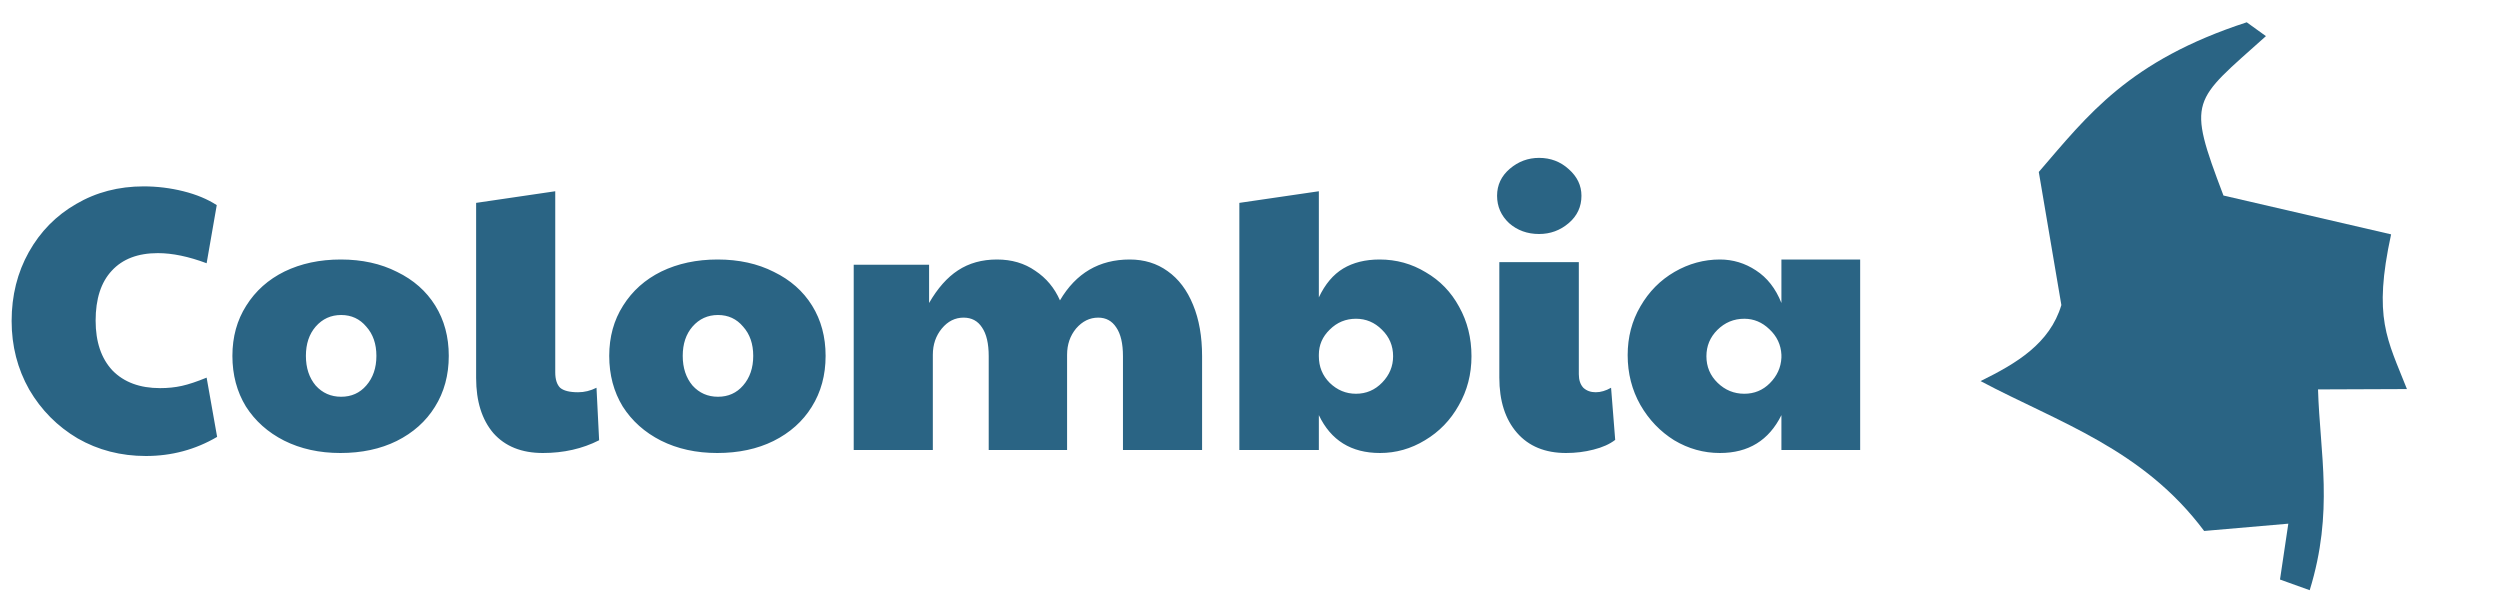 <svg width="200" height="49" viewBox="0 0 200 49" fill="none" xmlns="http://www.w3.org/2000/svg">
<path d="M11.67 36.48C9.67 36.48 7.85 36.01 6.21 35.07C4.59 34.11 3.3 32.81 2.34 31.17C1.4 29.51 0.93 27.68 0.93 25.68C0.93 23.64 1.39 21.8 2.31 20.16C3.23 18.52 4.49 17.24 6.09 16.32C7.69 15.38 9.49 14.91 11.49 14.91C12.57 14.91 13.63 15.04 14.67 15.3C15.71 15.56 16.6 15.93 17.34 16.41L16.53 21.06C15.09 20.52 13.79 20.25 12.63 20.25C11.03 20.25 9.8 20.72 8.94 21.66C8.08 22.58 7.65 23.91 7.65 25.65C7.65 27.35 8.1 28.68 9 29.64C9.92 30.58 11.19 31.05 12.81 31.05C13.43 31.05 14.01 30.99 14.55 30.87C15.09 30.75 15.75 30.53 16.53 30.21L17.37 34.95C15.63 35.97 13.73 36.48 11.67 36.48ZM27.232 36.24C25.552 36.24 24.052 35.91 22.732 35.25C21.432 34.59 20.412 33.68 19.672 32.52C18.952 31.34 18.592 29.99 18.592 28.47C18.592 26.95 18.962 25.61 19.702 24.45C20.442 23.27 21.462 22.36 22.762 21.72C24.082 21.08 25.582 20.76 27.262 20.76C28.962 20.76 30.462 21.09 31.762 21.75C33.082 22.39 34.102 23.29 34.822 24.45C35.542 25.61 35.902 26.95 35.902 28.47C35.902 30.01 35.532 31.37 34.792 32.55C34.072 33.71 33.052 34.62 31.732 35.28C30.432 35.92 28.932 36.24 27.232 36.24ZM27.292 31.74C28.112 31.74 28.782 31.44 29.302 30.84C29.842 30.22 30.112 29.43 30.112 28.47C30.112 27.51 29.842 26.73 29.302 26.13C28.782 25.51 28.112 25.2 27.292 25.2C26.472 25.2 25.792 25.51 25.252 26.13C24.732 26.73 24.472 27.51 24.472 28.47C24.472 29.43 24.732 30.22 25.252 30.84C25.792 31.44 26.472 31.74 27.292 31.74ZM43.43 36.24C41.73 36.24 40.41 35.71 39.47 34.65C38.55 33.57 38.09 32.1 38.09 30.24V16.23L44.42 15.3V29.79C44.42 30.35 44.55 30.76 44.81 31.02C45.09 31.26 45.57 31.38 46.25 31.38C46.75 31.38 47.24 31.26 47.72 31.02L47.93 35.22C46.59 35.9 45.09 36.24 43.43 36.24ZM57.378 36.24C55.698 36.24 54.198 35.91 52.878 35.25C51.578 34.59 50.558 33.68 49.818 32.52C49.098 31.34 48.738 29.99 48.738 28.47C48.738 26.95 49.108 25.61 49.848 24.45C50.588 23.27 51.608 22.36 52.908 21.72C54.228 21.08 55.728 20.76 57.408 20.76C59.108 20.76 60.608 21.09 61.908 21.75C63.228 22.39 64.248 23.29 64.968 24.45C65.688 25.61 66.048 26.95 66.048 28.47C66.048 30.01 65.678 31.37 64.938 32.55C64.218 33.71 63.198 34.62 61.878 35.28C60.578 35.92 59.078 36.24 57.378 36.24ZM57.438 31.74C58.258 31.74 58.928 31.44 59.448 30.84C59.988 30.22 60.258 29.43 60.258 28.47C60.258 27.51 59.988 26.73 59.448 26.13C58.928 25.51 58.258 25.2 57.438 25.2C56.618 25.2 55.938 25.51 55.398 26.13C54.878 26.73 54.618 27.51 54.618 28.47C54.618 29.43 54.878 30.22 55.398 30.84C55.938 31.44 56.618 31.74 57.438 31.74ZM68.297 21.18H74.327V24.24C75.007 23.06 75.777 22.19 76.637 21.63C77.517 21.05 78.557 20.76 79.757 20.76C80.937 20.76 81.957 21.06 82.817 21.66C83.697 22.24 84.357 23.03 84.797 24.03C86.077 21.85 87.937 20.76 90.377 20.76C91.537 20.76 92.547 21.07 93.407 21.69C94.287 22.31 94.967 23.21 95.447 24.39C95.927 25.55 96.167 26.92 96.167 28.5V36H89.837V28.5C89.837 27.48 89.657 26.71 89.297 26.19C88.957 25.67 88.477 25.41 87.857 25.41C87.177 25.41 86.587 25.7 86.087 26.28C85.607 26.86 85.367 27.56 85.367 28.38V36H79.097V28.5C79.097 27.48 78.917 26.71 78.557 26.19C78.217 25.67 77.727 25.41 77.087 25.41C76.407 25.41 75.827 25.7 75.347 26.28C74.867 26.86 74.627 27.56 74.627 28.38V36H68.297V21.18ZM110.398 36.24C108.098 36.24 106.468 35.23 105.508 33.21V36H99.148V16.23L105.508 15.3V23.79C106.008 22.73 106.658 21.96 107.458 21.48C108.258 21 109.228 20.76 110.368 20.76C111.708 20.76 112.938 21.1 114.058 21.78C115.198 22.44 116.088 23.36 116.728 24.54C117.388 25.72 117.718 27.04 117.718 28.5C117.718 29.94 117.378 31.25 116.698 32.43C116.038 33.61 115.138 34.54 113.998 35.22C112.878 35.9 111.678 36.24 110.398 36.24ZM108.478 31.5C109.298 31.5 109.998 31.2 110.578 30.6C111.158 30 111.448 29.3 111.448 28.5C111.448 27.66 111.148 26.95 110.548 26.37C109.968 25.79 109.278 25.5 108.478 25.5C107.658 25.5 106.958 25.79 106.378 26.37C105.798 26.93 105.508 27.6 105.508 28.38V28.5C105.508 29.34 105.798 30.05 106.378 30.63C106.978 31.21 107.678 31.5 108.478 31.5ZM125.286 36.24C123.606 36.24 122.296 35.7 121.356 34.62C120.416 33.54 119.946 32.07 119.946 30.21V20.97H126.306V29.94C126.306 30.4 126.426 30.76 126.666 31.02C126.926 31.26 127.256 31.38 127.656 31.38C128.056 31.38 128.466 31.26 128.886 31.02L129.216 35.19C128.776 35.53 128.196 35.79 127.476 35.97C126.776 36.15 126.046 36.24 125.286 36.24ZM123.126 18.72C122.186 18.72 121.386 18.43 120.726 17.85C120.086 17.25 119.766 16.52 119.766 15.66C119.766 14.8 120.106 14.08 120.786 13.5C121.466 12.92 122.246 12.63 123.126 12.63C124.046 12.63 124.836 12.93 125.496 13.53C126.176 14.13 126.516 14.84 126.516 15.66C126.516 16.54 126.176 17.27 125.496 17.85C124.816 18.43 124.026 18.72 123.126 18.72ZM137.593 36.24C136.293 36.24 135.073 35.9 133.933 35.22C132.813 34.52 131.913 33.58 131.233 32.4C130.553 31.2 130.213 29.87 130.213 28.41C130.213 26.97 130.553 25.67 131.233 24.51C131.913 23.33 132.823 22.41 133.963 21.75C135.103 21.09 136.313 20.76 137.593 20.76C138.633 20.76 139.593 21.05 140.473 21.63C141.373 22.21 142.053 23.08 142.513 24.24V20.76H148.813V36H142.513V33.21C141.513 35.23 139.873 36.24 137.593 36.24ZM139.543 31.5C140.343 31.5 141.023 31.22 141.583 30.66C142.163 30.08 142.473 29.4 142.513 28.62V28.38C142.473 27.58 142.153 26.9 141.553 26.34C140.973 25.78 140.303 25.5 139.543 25.5C138.703 25.5 137.983 25.8 137.383 26.4C136.803 26.98 136.513 27.68 136.513 28.5C136.513 29.34 136.813 30.05 137.413 30.63C138.013 31.21 138.723 31.5 139.543 31.5Z" fill="#2A6484"/>
<path d="M179.738 1.783L181.275 2.89C175.361 8.197 174.924 7.86 177.877 15.642L191.288 18.748C189.834 25.453 190.975 27.116 192.555 31.125L185.442 31.153C185.593 36.3 186.721 40.905 184.776 47.217L182.4 46.362L183.065 41.894L176.332 42.477C171.426 35.907 164.688 33.801 158.445 30.487C161.313 29.075 163.984 27.493 164.909 24.404L163.103 13.757C167.028 9.208 170.288 4.864 179.738 1.783Z" fill="#2A6484"/>
</svg>
